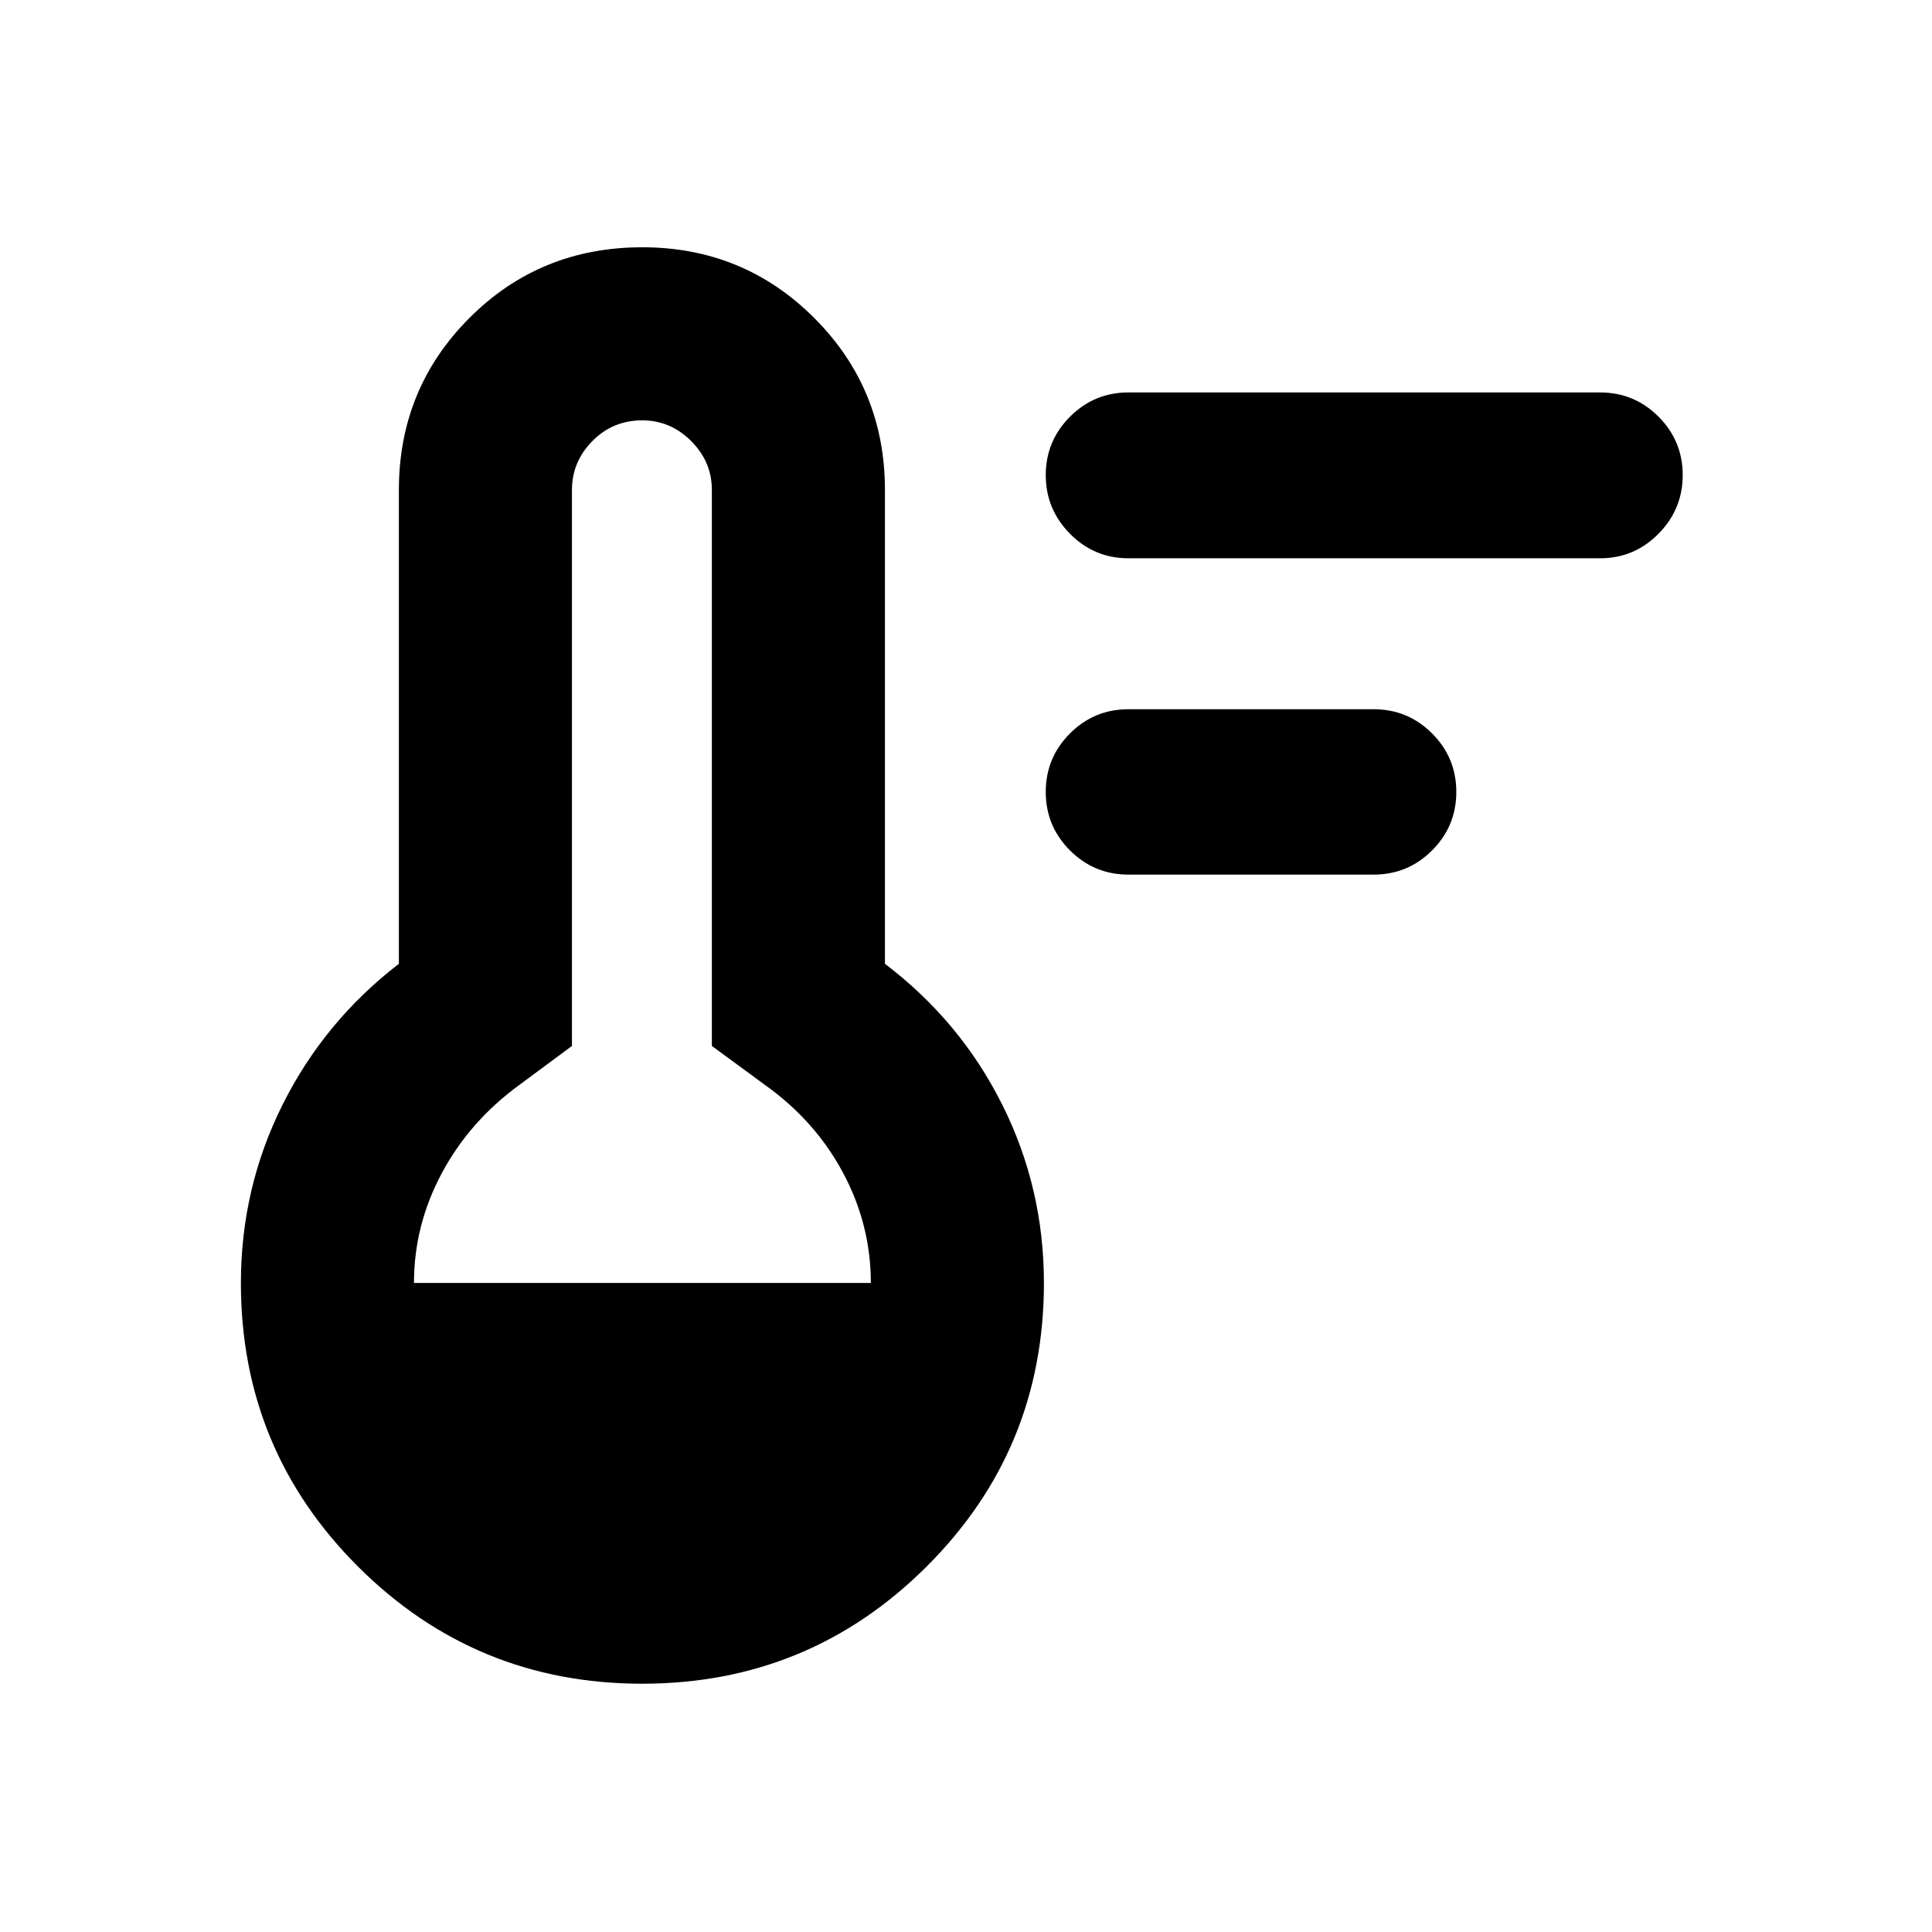 <svg xmlns="http://www.w3.org/2000/svg" height="24" viewBox="0 -960 960 960" width="24"><path d="M560.72-525.41q-17.03 0-29.06-12.03-12.03-12.04-12.03-29.06t12.03-29.06q12.03-12.03 29.06-12.03h121.82q17.03 0 29.06 12.03 12.03 12.04 12.03 29.06t-12.03 29.06q-12.03 12.03-29.06 12.03H560.72Zm0-157.18q-17.03 0-29.06-12.19-12.03-12.2-12.03-29.13 0-16.94 12.03-29.01Q543.69-765 560.72-765h234.32q17.03 0 29.06 12.03 12.03 12.03 12.03 29.06 0 16.93-12.03 29.13-12.03 12.19-29.06 12.19H560.72ZM319.11-123.37q-82.87 0-141.14-58.13-58.27-58.13-58.27-141 0-47.22 20.75-88.67 20.75-41.46 57.75-69.92V-716.5q0-50.39 35.06-85.51 35.06-35.12 85.87-35.12 50.3 0 85.45 35.12 35.14 35.12 35.14 85.51v235.41q37.5 28.46 58.25 69.92 20.75 41.45 20.75 88.67 0 82.87-58.38 141-58.37 58.13-141.23 58.13ZM205.7-322.5h227.02q0-28.96-13.84-54.8-13.84-25.85-38.79-43.61l-26.37-19.37V-716.5q0-14.07-10.29-24.35-10.28-10.28-24.34-10.28-14.57 0-24.73 10.28T284.2-716.5v276.22l-26.13 19.37q-24.7 18-38.54 43.85-13.83 25.86-13.83 54.56Z"/></svg>